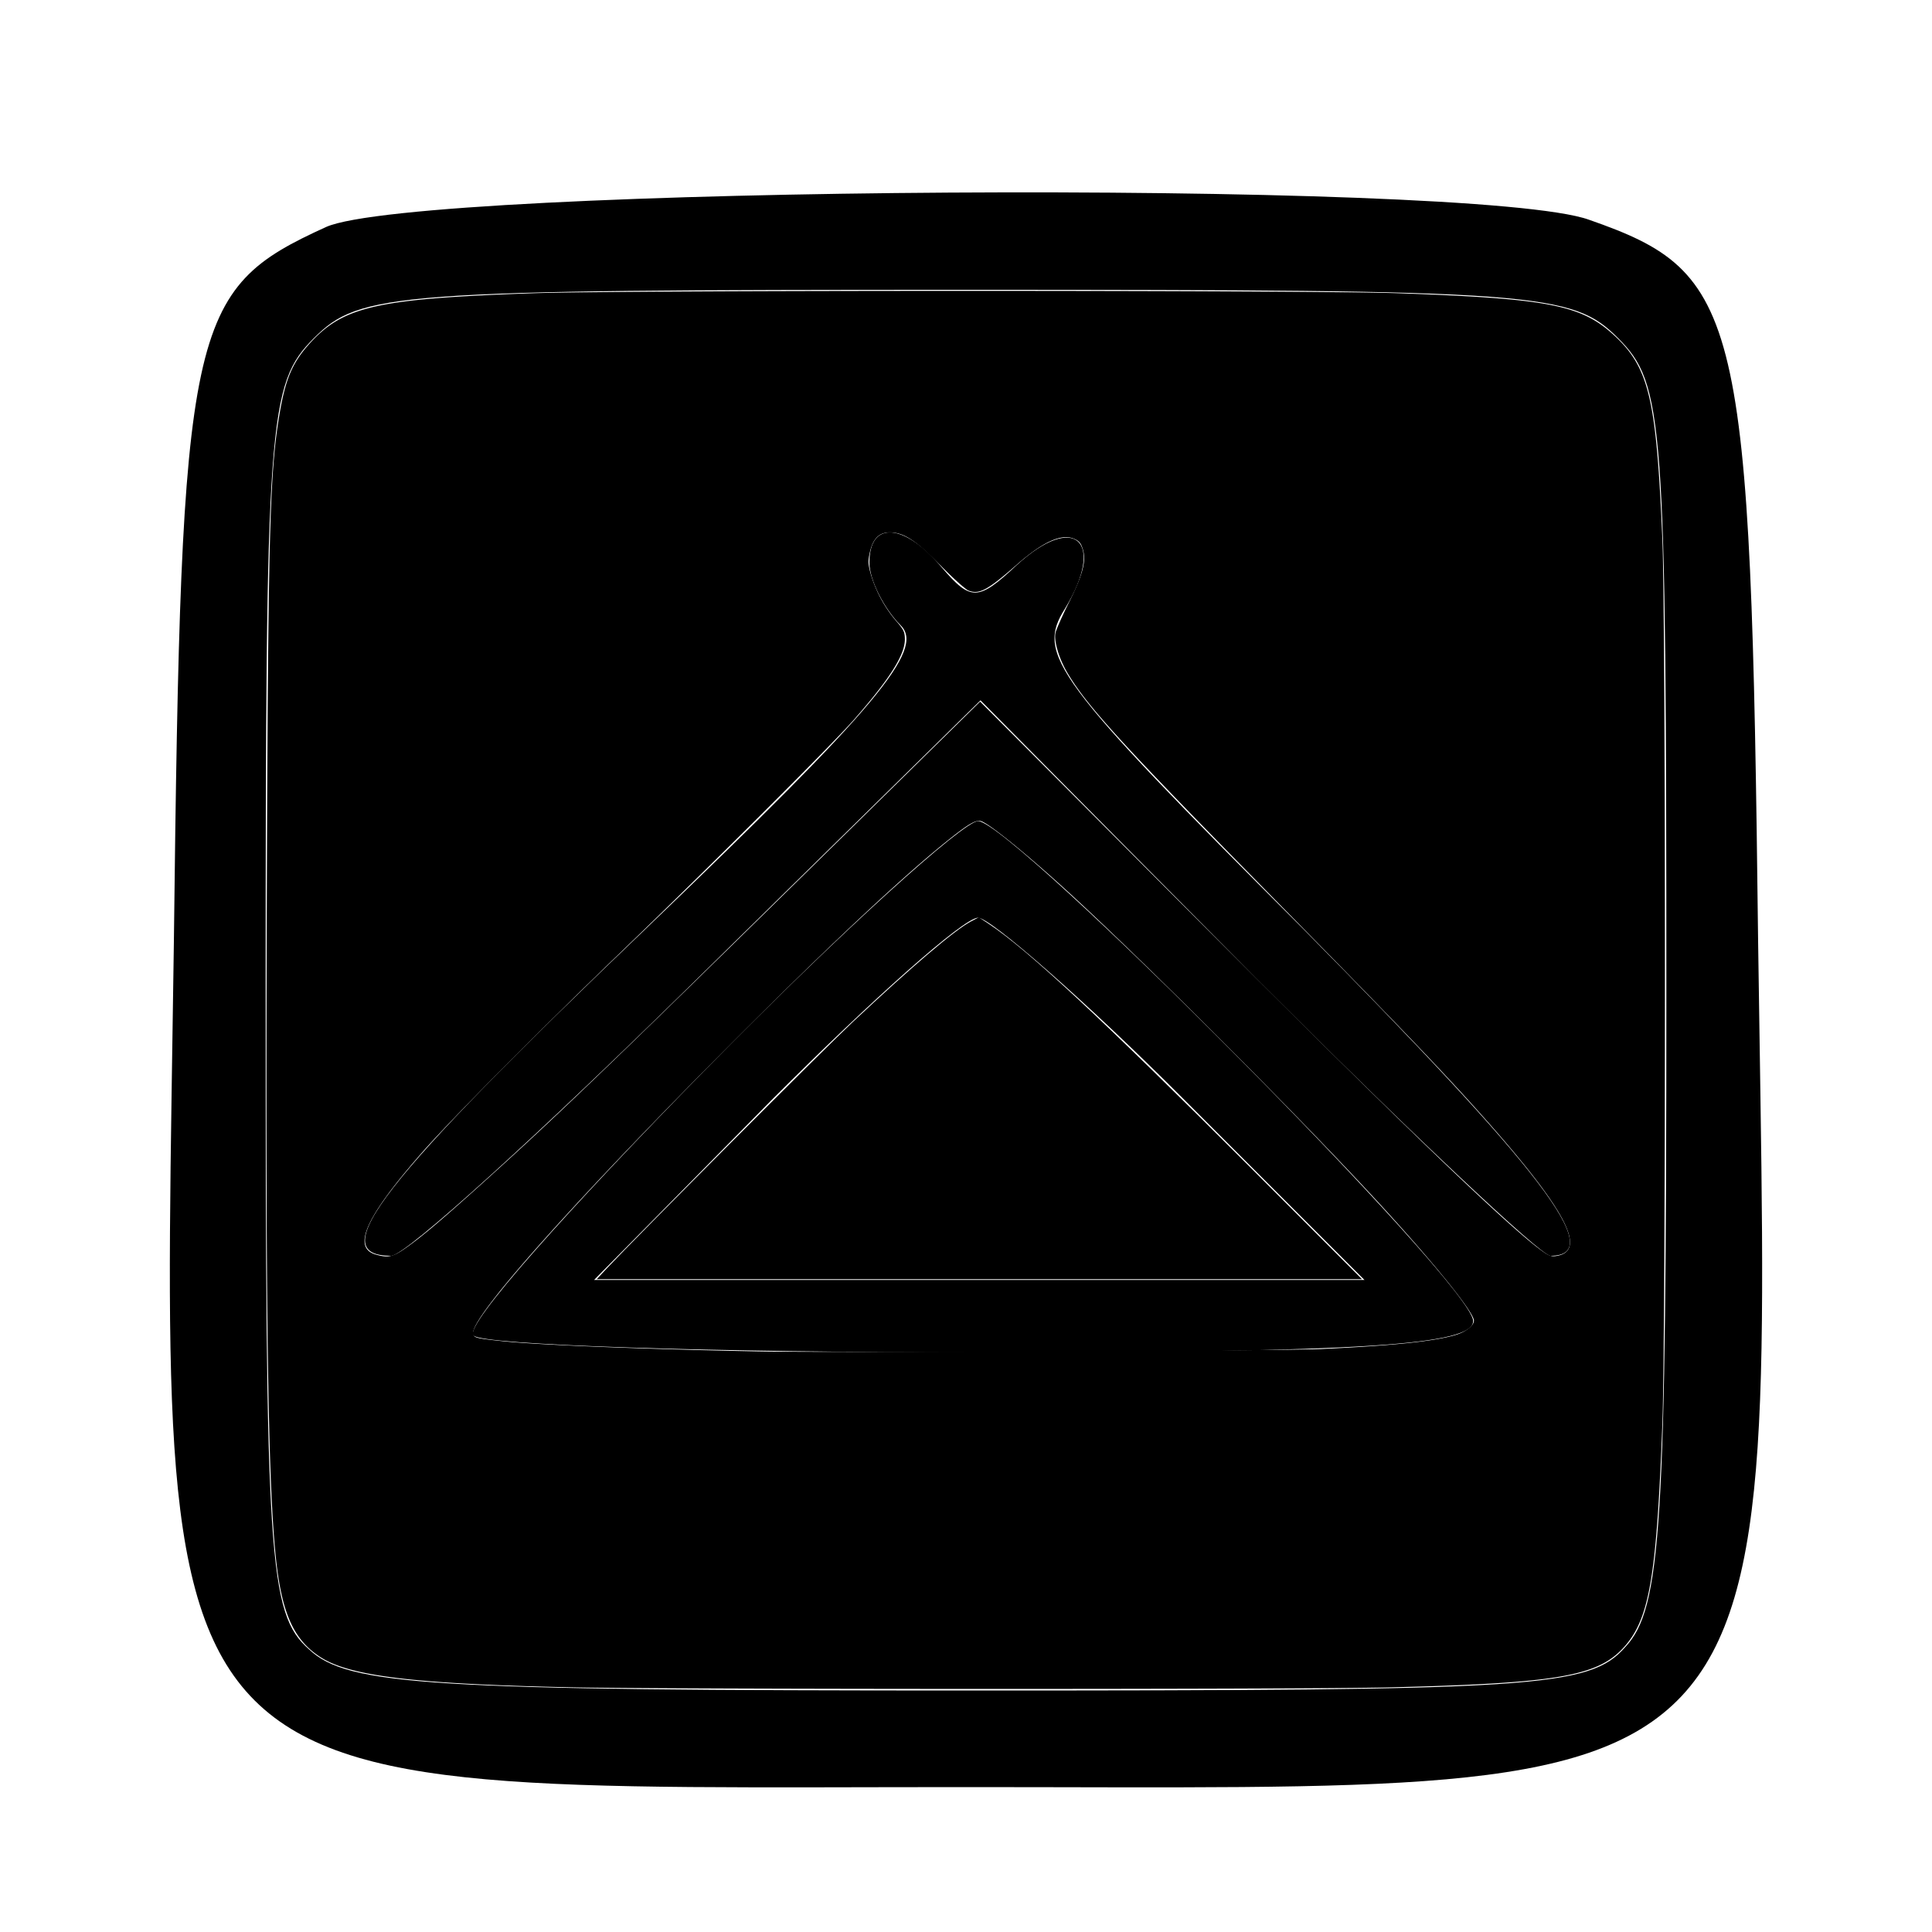 <svg xmlns="http://www.w3.org/2000/svg" version="1.0" viewBox="0 0 80 80">
    <path d="M13.5 9.4C7.8 12 7.5 13.3 7.2 39c-.5 36.6-2 35 32.8 35s33.3 1.6 32.8-35c-.3-26.1-.7-27.7-7-29.9-4.7-1.7-48.5-1.4-52.3.3zM67 14c1.9 1.9 2 3.3 2 27.2 0 22-.2 25.4-1.7 27-1.5 1.7-3.7 1.8-27.1 1.8-22.4 0-25.8-.2-27.4-1.7-1.7-1.5-1.8-3.7-1.8-27 0-24 .1-25.4 2-27.3 1.9-1.9 3.3-2 27-2s25.1.1 27 2z"/>
    <path d="M36 23.3c0 .7.6 1.9 1.3 2.6 1 1-1 3.4-10.5 12.5C15.7 49 13.4 52 16.2 52c.6 0 6.3-5.2 12.7-11.5L40.6 29 52 40.5C58.3 46.8 63.8 52 64.2 52c2.4 0-.4-3.6-10.3-13.6-10.3-10.3-11-11.3-9.8-13.2 1.7-2.8.4-4-2-1.8-1.6 1.5-1.9 1.5-3.1.1-1.5-1.8-3-2-3-.2z"/>
    <path d="M29.2 44.3c-5.6 5.7-10 10.6-9.6 11 .4.4 9.9.7 21.1.7 15.7 0 20.3-.3 20.3-1.3C61 53.2 41.9 34 40.5 34c-.6 0-5.7 4.6-11.3 10.3zM49 45.5l7.5 7.5H24.6l7.4-7.5c4.1-4.1 7.9-7.5 8.5-7.5.5 0 4.4 3.4 8.5 7.5z"/>
    <path fill="currentColor" d="M25.164 52.483c1.091-1.168 8.924-9.015 10.128-10.146 2.444-2.297 4.233-3.82 4.898-4.174l.341-.18.426.282c1.605 1.066 4.656 3.907 10.805 10.064l4.635 4.64H24.709Z"/>
    <path fill="currentColor" d="M23.624 69.868c-6.455-.14-9.127-.46-10.35-1.246-1.123-.72-1.617-1.834-1.857-4.18-.327-3.204-.422-10.16-.369-26.935.05-15.324.116-17.93.524-20.347.254-1.505.546-2.175 1.3-2.99 1.384-1.495 2.805-1.806 9.25-2.029 3.724-.128 32.073-.129 35.716 0 6.255.22 7.622.482 8.975 1.722 1.474 1.35 1.776 2.625 2.024 8.532.139 3.287.139 32.808 0 36.495-.243 6.497-.545 8.21-1.65 9.378-1.09 1.152-2.812 1.436-9.738 1.605-3.528.086-29.763.082-33.825-.005zm31.137-14.01c2.982-.143 4.65-.32 5.521-.583.41-.124.75-.389.75-.586.001-.35-1.656-2.4-3.97-4.913-3.088-3.351-9.126-9.41-12.469-12.51-1.823-1.69-3.589-3.143-3.965-3.263-.204-.064-.491.094-1.224.672-1.86 1.468-4.828 4.238-8.831 8.243-6.587 6.59-10.982 11.5-10.982 12.27 0 .206.073.226 1.246.35 1.49.156 5.744.326 10.555.421 2.848.057 21.813-.025 23.37-.1zm-37.928-4.204c.676-.479 1.479-1.16 3.294-2.796C23.24 46.053 25.8 43.584 36.65 32.92l3.934-3.867 7.946 7.97c8.955 8.982 13.624 13.493 15.188 14.675.398.301.503.346.73.309 1.328-.216.346-2.01-3.356-6.126-1.583-1.76-3.527-3.78-8.625-8.96-6.023-6.119-7.44-7.671-8.26-9.046-.35-.585-.57-1.315-.503-1.663.025-.128.272-.69.549-1.246.586-1.176.732-1.731.586-2.219-.077-.257-.154-.349-.371-.44-.522-.217-1.278.126-2.36 1.07-1.216 1.063-1.558 1.247-2.002 1.078-.122-.046-.643-.513-1.157-1.038-1.024-1.044-1.528-1.372-2.108-1.372-.436 0-.696.26-.822.825-.081.361-.075.493.04.908a5.348 5.348 0 0 0 1.04 1.925c.325.372.37.466.37.778 0 .642-.642 1.65-2.114 3.324-.921 1.048-5.958 6.072-9.61 9.587-3.477 3.345-7.083 6.979-8.259 8.32-2.335 2.664-2.92 3.949-1.926 4.236.516.149.711.104 1.273-.294z"/>
</svg>
